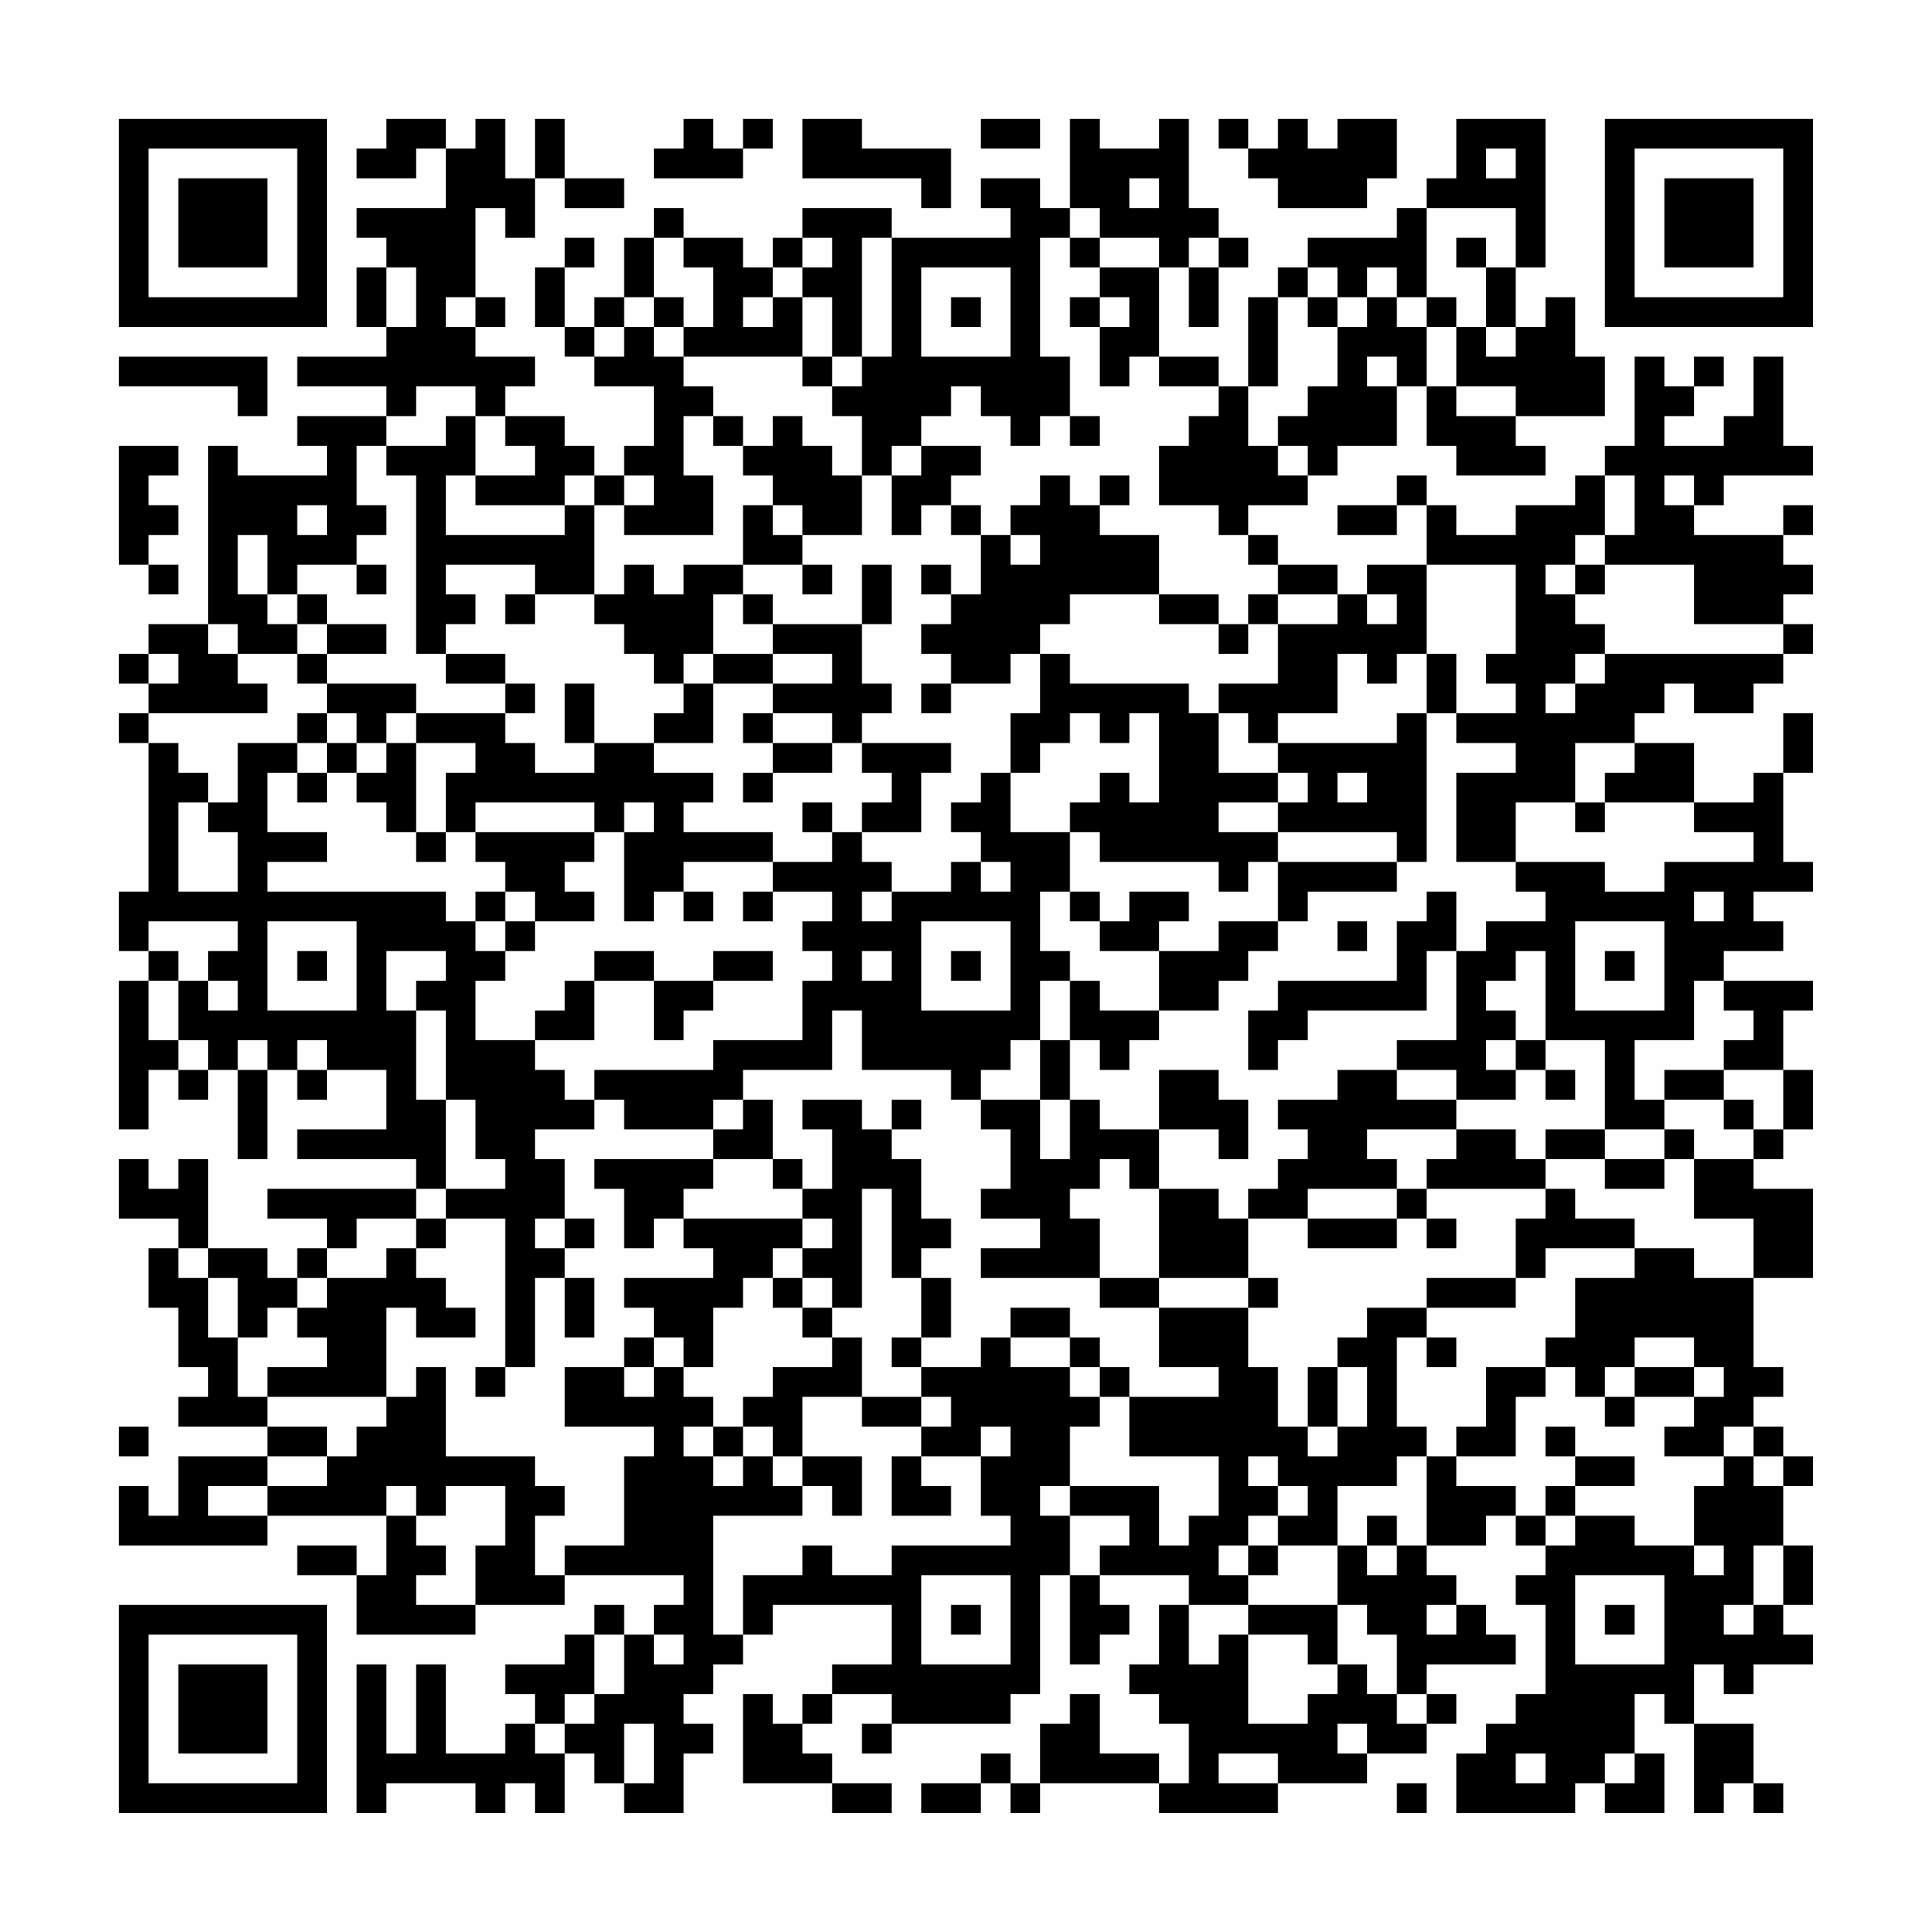 <?xml version="1.0" encoding="UTF-8"?>
<svg xmlns="http://www.w3.org/2000/svg" version="1.1" width="300" height="300" viewBox="0 0 300 300"><rect x="0" y="0" width="300" height="300" fill="#fefefe"/><g transform="scale(4.615)"><g transform="translate(4,4)"><path fill-rule="evenodd" d="M9 0L9 1L8 1L8 2L10 2L10 1L11 1L11 3L8 3L8 4L9 4L9 5L8 5L8 7L9 7L9 8L6 8L6 9L9 9L9 10L6 10L6 11L7 11L7 12L4 12L4 11L3 11L3 17L1 17L1 18L0 18L0 19L1 19L1 20L0 20L0 21L1 21L1 26L0 26L0 28L1 28L1 29L0 29L0 34L1 34L1 32L2 32L2 33L3 33L3 32L4 32L4 35L5 35L5 32L6 32L6 33L7 33L7 32L9 32L9 34L6 34L6 35L10 35L10 36L5 36L5 37L7 37L7 38L6 38L6 39L5 39L5 38L3 38L3 35L2 35L2 36L1 36L1 35L0 35L0 37L2 37L2 38L1 38L1 40L2 40L2 42L3 42L3 43L2 43L2 44L5 44L5 45L2 45L2 47L1 47L1 46L0 46L0 48L5 48L5 47L9 47L9 49L8 49L8 48L6 48L6 49L8 49L8 51L12 51L12 50L15 50L15 49L19 49L19 50L18 50L18 51L17 51L17 50L16 50L16 51L15 51L15 52L13 52L13 53L14 53L14 54L13 54L13 55L11 55L11 52L10 52L10 55L9 55L9 52L8 52L8 57L9 57L9 56L12 56L12 57L13 57L13 56L14 56L14 57L15 57L15 55L16 55L16 56L17 56L17 57L19 57L19 55L20 55L20 54L19 54L19 53L20 53L20 52L21 52L21 51L22 51L22 50L26 50L26 52L24 52L24 53L23 53L23 54L22 54L22 53L21 53L21 56L24 56L24 57L26 57L26 56L24 56L24 55L23 55L23 54L24 54L24 53L26 53L26 54L25 54L25 55L26 55L26 54L30 54L30 53L31 53L31 49L32 49L32 52L33 52L33 51L34 51L34 50L33 50L33 49L36 49L36 50L35 50L35 52L34 52L34 53L35 53L35 54L36 54L36 56L35 56L35 55L33 55L33 53L32 53L32 54L31 54L31 56L30 56L30 55L29 55L29 56L27 56L27 57L29 57L29 56L30 56L30 57L31 57L31 56L35 56L35 57L39 57L39 56L42 56L42 55L44 55L44 54L45 54L45 53L44 53L44 52L47 52L47 51L46 51L46 50L45 50L45 49L44 49L44 48L46 48L46 47L47 47L47 48L48 48L48 49L47 49L47 50L48 50L48 53L47 53L47 54L46 54L46 55L45 55L45 57L49 57L49 56L50 56L50 57L52 57L52 55L51 55L51 53L52 53L52 54L53 54L53 57L54 57L54 56L55 56L55 57L56 57L56 56L55 56L55 54L53 54L53 52L54 52L54 53L55 53L55 52L57 52L57 51L56 51L56 50L57 50L57 48L56 48L56 46L57 46L57 45L56 45L56 44L55 44L55 43L56 43L56 42L55 42L55 39L57 39L57 36L55 36L55 35L56 35L56 34L57 34L57 32L56 32L56 30L57 30L57 29L54 29L54 28L56 28L56 27L55 27L55 26L57 26L57 25L56 25L56 22L57 22L57 20L56 20L56 22L55 22L55 23L53 23L53 21L51 21L51 20L52 20L52 19L53 19L53 20L55 20L55 19L56 19L56 18L57 18L57 17L56 17L56 16L57 16L57 15L56 15L56 14L57 14L57 13L56 13L56 14L53 14L53 13L54 13L54 12L57 12L57 11L56 11L56 8L55 8L55 10L54 10L54 11L52 11L52 10L53 10L53 9L54 9L54 8L53 8L53 9L52 9L52 8L51 8L51 11L50 11L50 12L49 12L49 13L47 13L47 14L45 14L45 13L44 13L44 12L43 12L43 13L41 13L41 14L43 14L43 13L44 13L44 15L42 15L42 16L41 16L41 15L39 15L39 14L38 14L38 13L40 13L40 12L41 12L41 11L43 11L43 9L44 9L44 11L45 11L45 12L48 12L48 11L47 11L47 10L50 10L50 8L49 8L49 6L48 6L48 7L47 7L47 5L48 5L48 0L45 0L45 2L44 2L44 3L43 3L43 4L40 4L40 5L39 5L39 6L38 6L38 9L37 9L37 8L35 8L35 5L36 5L36 7L37 7L37 5L38 5L38 4L37 4L37 3L36 3L36 0L35 0L35 1L33 1L33 0L32 0L32 3L31 3L31 2L29 2L29 3L30 3L30 4L26 4L26 3L23 3L23 4L22 4L22 5L21 5L21 4L19 4L19 3L18 3L18 4L17 4L17 6L16 6L16 7L15 7L15 5L16 5L16 4L15 4L15 5L14 5L14 7L15 7L15 8L16 8L16 9L18 9L18 11L17 11L17 12L16 12L16 11L15 11L15 10L13 10L13 9L14 9L14 8L12 8L12 7L13 7L13 6L12 6L12 3L13 3L13 4L14 4L14 2L15 2L15 3L17 3L17 2L15 2L15 0L14 0L14 2L13 2L13 0L12 0L12 1L11 1L11 0ZM19 0L19 1L18 1L18 2L21 2L21 1L22 1L22 0L21 0L21 1L20 1L20 0ZM23 0L23 2L27 2L27 3L28 3L28 1L25 1L25 0ZM29 0L29 1L31 1L31 0ZM37 0L37 1L38 1L38 2L39 2L39 3L42 3L42 2L43 2L43 0L41 0L41 1L40 1L40 0L39 0L39 1L38 1L38 0ZM46 1L46 2L47 2L47 1ZM34 2L34 3L35 3L35 2ZM32 3L32 4L31 4L31 8L32 8L32 10L31 10L31 11L30 11L30 10L29 10L29 9L28 9L28 10L27 10L27 11L26 11L26 12L25 12L25 10L24 10L24 9L25 9L25 8L26 8L26 4L25 4L25 8L24 8L24 6L23 6L23 5L24 5L24 4L23 4L23 5L22 5L22 6L21 6L21 7L22 7L22 6L23 6L23 8L19 8L19 7L20 7L20 5L19 5L19 4L18 4L18 6L17 6L17 7L16 7L16 8L17 8L17 7L18 7L18 8L19 8L19 9L20 9L20 10L19 10L19 12L20 12L20 14L17 14L17 13L18 13L18 12L17 12L17 13L16 13L16 12L15 12L15 13L12 13L12 12L14 12L14 11L13 11L13 10L12 10L12 9L10 9L10 10L9 10L9 11L8 11L8 13L9 13L9 14L8 14L8 15L6 15L6 16L5 16L5 14L4 14L4 16L5 16L5 17L6 17L6 18L4 18L4 17L3 17L3 18L4 18L4 19L5 19L5 20L1 20L1 21L2 21L2 22L3 22L3 23L2 23L2 26L4 26L4 24L3 24L3 23L4 23L4 21L6 21L6 22L5 22L5 24L7 24L7 25L5 25L5 26L11 26L11 27L12 27L12 28L13 28L13 29L12 29L12 31L14 31L14 32L15 32L15 33L16 33L16 34L14 34L14 35L15 35L15 37L14 37L14 38L15 38L15 39L14 39L14 42L13 42L13 37L11 37L11 36L13 36L13 35L12 35L12 33L11 33L11 30L10 30L10 29L11 29L11 28L9 28L9 30L10 30L10 33L11 33L11 36L10 36L10 37L8 37L8 38L7 38L7 39L6 39L6 40L5 40L5 41L4 41L4 39L3 39L3 38L2 38L2 39L3 39L3 41L4 41L4 43L5 43L5 44L7 44L7 45L5 45L5 46L3 46L3 47L5 47L5 46L7 46L7 45L8 45L8 44L9 44L9 43L10 43L10 42L11 42L11 45L14 45L14 46L15 46L15 47L14 47L14 49L15 49L15 48L17 48L17 45L18 45L18 44L15 44L15 42L17 42L17 43L18 43L18 42L19 42L19 43L20 43L20 44L19 44L19 45L20 45L20 46L21 46L21 45L22 45L22 46L23 46L23 47L20 47L20 51L21 51L21 49L23 49L23 48L24 48L24 49L26 49L26 48L30 48L30 47L29 47L29 45L30 45L30 44L29 44L29 45L27 45L27 44L28 44L28 43L27 43L27 42L29 42L29 41L30 41L30 42L32 42L32 43L33 43L33 44L32 44L32 46L31 46L31 47L32 47L32 49L33 49L33 48L34 48L34 47L32 47L32 46L35 46L35 48L36 48L36 47L37 47L37 45L34 45L34 43L37 43L37 42L35 42L35 40L38 40L38 42L39 42L39 44L40 44L40 45L41 45L41 44L42 44L42 42L41 42L41 41L42 41L42 40L44 40L44 41L43 41L43 44L44 44L44 45L43 45L43 46L41 46L41 48L39 48L39 47L40 47L40 46L39 46L39 45L38 45L38 46L39 46L39 47L38 47L38 48L37 48L37 49L38 49L38 50L36 50L36 52L37 52L37 51L38 51L38 54L40 54L40 53L41 53L41 52L42 52L42 53L43 53L43 54L44 54L44 53L43 53L43 51L42 51L42 50L41 50L41 48L42 48L42 49L43 49L43 48L44 48L44 45L45 45L45 46L47 46L47 47L48 47L48 48L49 48L49 47L51 47L51 48L53 48L53 49L54 49L54 48L53 48L53 46L54 46L54 45L55 45L55 46L56 46L56 45L55 45L55 44L54 44L54 45L52 45L52 44L53 44L53 43L54 43L54 42L53 42L53 41L51 41L51 42L50 42L50 43L49 43L49 42L48 42L48 41L49 41L49 39L51 39L51 38L53 38L53 39L55 39L55 37L53 37L53 35L55 35L55 34L56 34L56 32L54 32L54 31L55 31L55 30L54 30L54 29L53 29L53 31L51 31L51 33L52 33L52 34L50 34L50 31L48 31L48 28L47 28L47 29L46 29L46 30L47 30L47 31L46 31L46 32L47 32L47 33L45 33L45 32L43 32L43 31L45 31L45 28L46 28L46 27L48 27L48 26L47 26L47 25L50 25L50 26L52 26L52 25L55 25L55 24L53 24L53 23L50 23L50 22L51 22L51 21L49 21L49 23L47 23L47 25L45 25L45 22L47 22L47 21L45 21L45 20L47 20L47 19L46 19L46 18L47 18L47 15L44 15L44 18L43 18L43 19L42 19L42 18L41 18L41 20L39 20L39 21L38 21L38 20L37 20L37 19L39 19L39 17L41 17L41 16L39 16L39 15L38 15L38 14L37 14L37 13L35 13L35 11L36 11L36 10L37 10L37 9L35 9L35 8L34 8L34 9L33 9L33 7L34 7L34 6L33 6L33 5L35 5L35 4L33 4L33 3ZM44 3L44 6L43 6L43 5L42 5L42 6L41 6L41 5L40 5L40 6L39 6L39 9L38 9L38 11L39 11L39 12L40 12L40 11L39 11L39 10L40 10L40 9L41 9L41 7L42 7L42 6L43 6L43 7L44 7L44 9L45 9L45 10L47 10L47 9L45 9L45 7L46 7L46 8L47 8L47 7L46 7L46 5L47 5L47 3ZM32 4L32 5L33 5L33 4ZM36 4L36 5L37 5L37 4ZM45 4L45 5L46 5L46 4ZM9 5L9 7L10 7L10 5ZM27 5L27 8L30 8L30 5ZM11 6L11 7L12 7L12 6ZM18 6L18 7L19 7L19 6ZM28 6L28 7L29 7L29 6ZM32 6L32 7L33 7L33 6ZM40 6L40 7L41 7L41 6ZM44 6L44 7L45 7L45 6ZM0 8L0 9L4 9L4 10L5 10L5 8ZM23 8L23 9L24 9L24 8ZM42 8L42 9L43 9L43 8ZM11 10L11 11L9 11L9 12L10 12L10 18L11 18L11 19L13 19L13 20L10 20L10 19L7 19L7 18L9 18L9 17L7 17L7 16L6 16L6 17L7 17L7 18L6 18L6 19L7 19L7 20L6 20L6 21L7 21L7 22L6 22L6 23L7 23L7 22L8 22L8 23L9 23L9 24L10 24L10 25L11 25L11 24L12 24L12 25L13 25L13 26L12 26L12 27L13 27L13 28L14 28L14 27L16 27L16 26L15 26L15 25L16 25L16 24L17 24L17 27L18 27L18 26L19 26L19 27L20 27L20 26L19 26L19 25L22 25L22 26L21 26L21 27L22 27L22 26L24 26L24 27L23 27L23 28L24 28L24 29L23 29L23 31L20 31L20 32L16 32L16 33L17 33L17 34L20 34L20 35L16 35L16 36L17 36L17 38L18 38L18 37L19 37L19 38L20 38L20 39L17 39L17 40L18 40L18 41L17 41L17 42L18 42L18 41L19 41L19 42L20 42L20 40L21 40L21 39L22 39L22 40L23 40L23 41L24 41L24 42L22 42L22 43L21 43L21 44L20 44L20 45L21 45L21 44L22 44L22 45L23 45L23 46L24 46L24 47L25 47L25 45L23 45L23 43L25 43L25 44L27 44L27 43L25 43L25 41L24 41L24 40L25 40L25 36L26 36L26 39L27 39L27 41L26 41L26 42L27 42L27 41L28 41L28 39L27 39L27 38L28 38L28 37L27 37L27 35L26 35L26 34L27 34L27 33L26 33L26 34L25 34L25 33L23 33L23 34L24 34L24 36L23 36L23 35L22 35L22 33L21 33L21 32L24 32L24 30L25 30L25 32L28 32L28 33L29 33L29 34L30 34L30 36L29 36L29 37L31 37L31 38L29 38L29 39L33 39L33 40L35 40L35 39L38 39L38 40L39 40L39 39L38 39L38 37L40 37L40 38L43 38L43 37L44 37L44 38L45 38L45 37L44 37L44 36L48 36L48 37L47 37L47 39L44 39L44 40L47 40L47 39L48 39L48 38L51 38L51 37L49 37L49 36L48 36L48 35L50 35L50 36L52 36L52 35L53 35L53 34L52 34L52 35L50 35L50 34L48 34L48 35L47 35L47 34L45 34L45 33L43 33L43 32L41 32L41 33L39 33L39 34L40 34L40 35L39 35L39 36L38 36L38 37L37 37L37 36L35 36L35 34L37 34L37 35L38 35L38 33L37 33L37 32L35 32L35 34L33 34L33 33L32 33L32 31L33 31L33 32L34 32L34 31L35 31L35 30L37 30L37 29L38 29L38 28L39 28L39 27L40 27L40 26L43 26L43 25L44 25L44 20L45 20L45 18L44 18L44 20L43 20L43 21L39 21L39 22L37 22L37 20L36 20L36 19L32 19L32 18L31 18L31 17L32 17L32 16L35 16L35 17L37 17L37 18L38 18L38 17L39 17L39 16L38 16L38 17L37 17L37 16L35 16L35 14L33 14L33 13L34 13L34 12L33 12L33 13L32 13L32 12L31 12L31 13L30 13L30 14L29 14L29 13L28 13L28 12L29 12L29 11L27 11L27 12L26 12L26 14L27 14L27 13L28 13L28 14L29 14L29 16L28 16L28 15L27 15L27 16L28 16L28 17L27 17L27 18L28 18L28 19L27 19L27 20L28 20L28 19L30 19L30 18L31 18L31 20L30 20L30 22L29 22L29 23L28 23L28 24L29 24L29 25L28 25L28 26L26 26L26 25L25 25L25 24L27 24L27 22L28 22L28 21L25 21L25 20L26 20L26 19L25 19L25 17L26 17L26 15L25 15L25 17L22 17L22 16L21 16L21 15L23 15L23 16L24 16L24 15L23 15L23 14L25 14L25 12L24 12L24 11L23 11L23 10L22 10L22 11L21 11L21 10L20 10L20 11L21 11L21 12L22 12L22 13L21 13L21 15L19 15L19 16L18 16L18 15L17 15L17 16L16 16L16 13L15 13L15 14L11 14L11 12L12 12L12 10ZM32 10L32 11L33 11L33 10ZM0 11L0 15L1 15L1 16L2 16L2 15L1 15L1 14L2 14L2 13L1 13L1 12L2 12L2 11ZM50 12L50 14L49 14L49 15L48 15L48 16L49 16L49 17L50 17L50 18L49 18L49 19L48 19L48 20L49 20L49 19L50 19L50 18L56 18L56 17L53 17L53 15L50 15L50 14L51 14L51 12ZM52 12L52 13L53 13L53 12ZM6 13L6 14L7 14L7 13ZM22 13L22 14L23 14L23 13ZM30 14L30 15L31 15L31 14ZM8 15L8 16L9 16L9 15ZM11 15L11 16L12 16L12 17L11 17L11 18L13 18L13 19L14 19L14 20L13 20L13 21L14 21L14 22L16 22L16 21L18 21L18 22L20 22L20 23L19 23L19 24L22 24L22 25L24 25L24 24L25 24L25 23L26 23L26 22L25 22L25 21L24 21L24 20L22 20L22 19L24 19L24 18L22 18L22 17L21 17L21 16L20 16L20 18L19 18L19 19L18 19L18 18L17 18L17 17L16 17L16 16L14 16L14 15ZM49 15L49 16L50 16L50 15ZM13 16L13 17L14 17L14 16ZM42 16L42 17L43 17L43 16ZM1 18L1 19L2 19L2 18ZM20 18L20 19L19 19L19 20L18 20L18 21L20 21L20 19L22 19L22 18ZM15 19L15 21L16 21L16 19ZM7 20L7 21L8 21L8 22L9 22L9 21L10 21L10 24L11 24L11 22L12 22L12 21L10 21L10 20L9 20L9 21L8 21L8 20ZM21 20L21 21L22 21L22 22L21 22L21 23L22 23L22 22L24 22L24 21L22 21L22 20ZM32 20L32 21L31 21L31 22L30 22L30 24L32 24L32 26L31 26L31 28L32 28L32 29L31 29L31 31L30 31L30 32L29 32L29 33L31 33L31 35L32 35L32 33L31 33L31 31L32 31L32 29L33 29L33 30L35 30L35 28L37 28L37 27L39 27L39 25L43 25L43 24L39 24L39 23L40 23L40 22L39 22L39 23L37 23L37 24L39 24L39 25L38 25L38 26L37 26L37 25L33 25L33 24L32 24L32 23L33 23L33 22L34 22L34 23L35 23L35 20L34 20L34 21L33 21L33 20ZM41 22L41 23L42 23L42 22ZM12 23L12 24L16 24L16 23ZM17 23L17 24L18 24L18 23ZM23 23L23 24L24 24L24 23ZM49 23L49 24L50 24L50 23ZM29 25L29 26L30 26L30 25ZM13 26L13 27L14 27L14 26ZM25 26L25 27L26 27L26 26ZM32 26L32 27L33 27L33 28L35 28L35 27L36 27L36 26L34 26L34 27L33 27L33 26ZM44 26L44 27L43 27L43 29L39 29L39 30L38 30L38 32L39 32L39 31L40 31L40 30L44 30L44 28L45 28L45 26ZM53 26L53 27L54 27L54 26ZM1 27L1 28L2 28L2 29L1 29L1 31L2 31L2 32L3 32L3 31L2 31L2 29L3 29L3 30L4 30L4 29L3 29L3 28L4 28L4 27ZM5 27L5 30L8 30L8 27ZM27 27L27 30L30 30L30 27ZM41 27L41 28L42 28L42 27ZM49 27L49 30L52 30L52 27ZM6 28L6 29L7 29L7 28ZM16 28L16 29L15 29L15 30L14 30L14 31L16 31L16 29L18 29L18 31L19 31L19 30L20 30L20 29L22 29L22 28L20 28L20 29L18 29L18 28ZM25 28L25 29L26 29L26 28ZM28 28L28 29L29 29L29 28ZM50 28L50 29L51 29L51 28ZM4 31L4 32L5 32L5 31ZM6 31L6 32L7 32L7 31ZM47 31L47 32L48 32L48 33L49 33L49 32L48 32L48 31ZM52 32L52 33L54 33L54 34L55 34L55 33L54 33L54 32ZM20 33L20 34L21 34L21 33ZM42 34L42 35L43 35L43 36L40 36L40 37L43 37L43 36L44 36L44 35L45 35L45 34ZM20 35L20 36L19 36L19 37L23 37L23 38L22 38L22 39L23 39L23 40L24 40L24 39L23 39L23 38L24 38L24 37L23 37L23 36L22 36L22 35ZM33 35L33 36L32 36L32 37L33 37L33 39L35 39L35 36L34 36L34 35ZM10 37L10 38L9 38L9 39L7 39L7 40L6 40L6 41L7 41L7 42L5 42L5 43L9 43L9 40L10 40L10 41L12 41L12 40L11 40L11 39L10 39L10 38L11 38L11 37ZM15 37L15 38L16 38L16 37ZM15 39L15 41L16 41L16 39ZM30 40L30 41L32 41L32 42L33 42L33 43L34 43L34 42L33 42L33 41L32 41L32 40ZM44 41L44 42L45 42L45 41ZM12 42L12 43L13 43L13 42ZM40 42L40 44L41 44L41 42ZM46 42L46 44L45 44L45 45L47 45L47 43L48 43L48 42ZM51 42L51 43L50 43L50 44L51 44L51 43L53 43L53 42ZM0 44L0 45L1 45L1 44ZM48 44L48 45L49 45L49 46L48 46L48 47L49 47L49 46L51 46L51 45L49 45L49 44ZM26 45L26 47L28 47L28 46L27 46L27 45ZM9 46L9 47L10 47L10 48L11 48L11 49L10 49L10 50L12 50L12 48L13 48L13 46L11 46L11 47L10 47L10 46ZM42 47L42 48L43 48L43 47ZM38 48L38 49L39 49L39 48ZM55 48L55 50L54 50L54 51L55 51L55 50L56 50L56 48ZM27 49L27 52L30 52L30 49ZM49 49L49 52L52 52L52 49ZM28 50L28 51L29 51L29 50ZM38 50L38 51L40 51L40 52L41 52L41 50ZM44 50L44 51L45 51L45 50ZM50 50L50 51L51 51L51 50ZM16 51L16 53L15 53L15 54L14 54L14 55L15 55L15 54L16 54L16 53L17 53L17 51ZM18 51L18 52L19 52L19 51ZM17 54L17 56L18 56L18 54ZM41 54L41 55L42 55L42 54ZM37 55L37 56L39 56L39 55ZM47 55L47 56L48 56L48 55ZM50 55L50 56L51 56L51 55ZM43 56L43 57L44 57L44 56ZM0 0L0 7L7 7L7 0ZM1 1L1 6L6 6L6 1ZM2 2L2 5L5 5L5 2ZM50 0L50 7L57 7L57 0ZM51 1L51 6L56 6L56 1ZM52 2L52 5L55 5L55 2ZM0 50L0 57L7 57L7 50ZM1 51L1 56L6 56L6 51ZM2 52L2 55L5 55L5 52Z" fill="#000000"/></g></g></svg>
